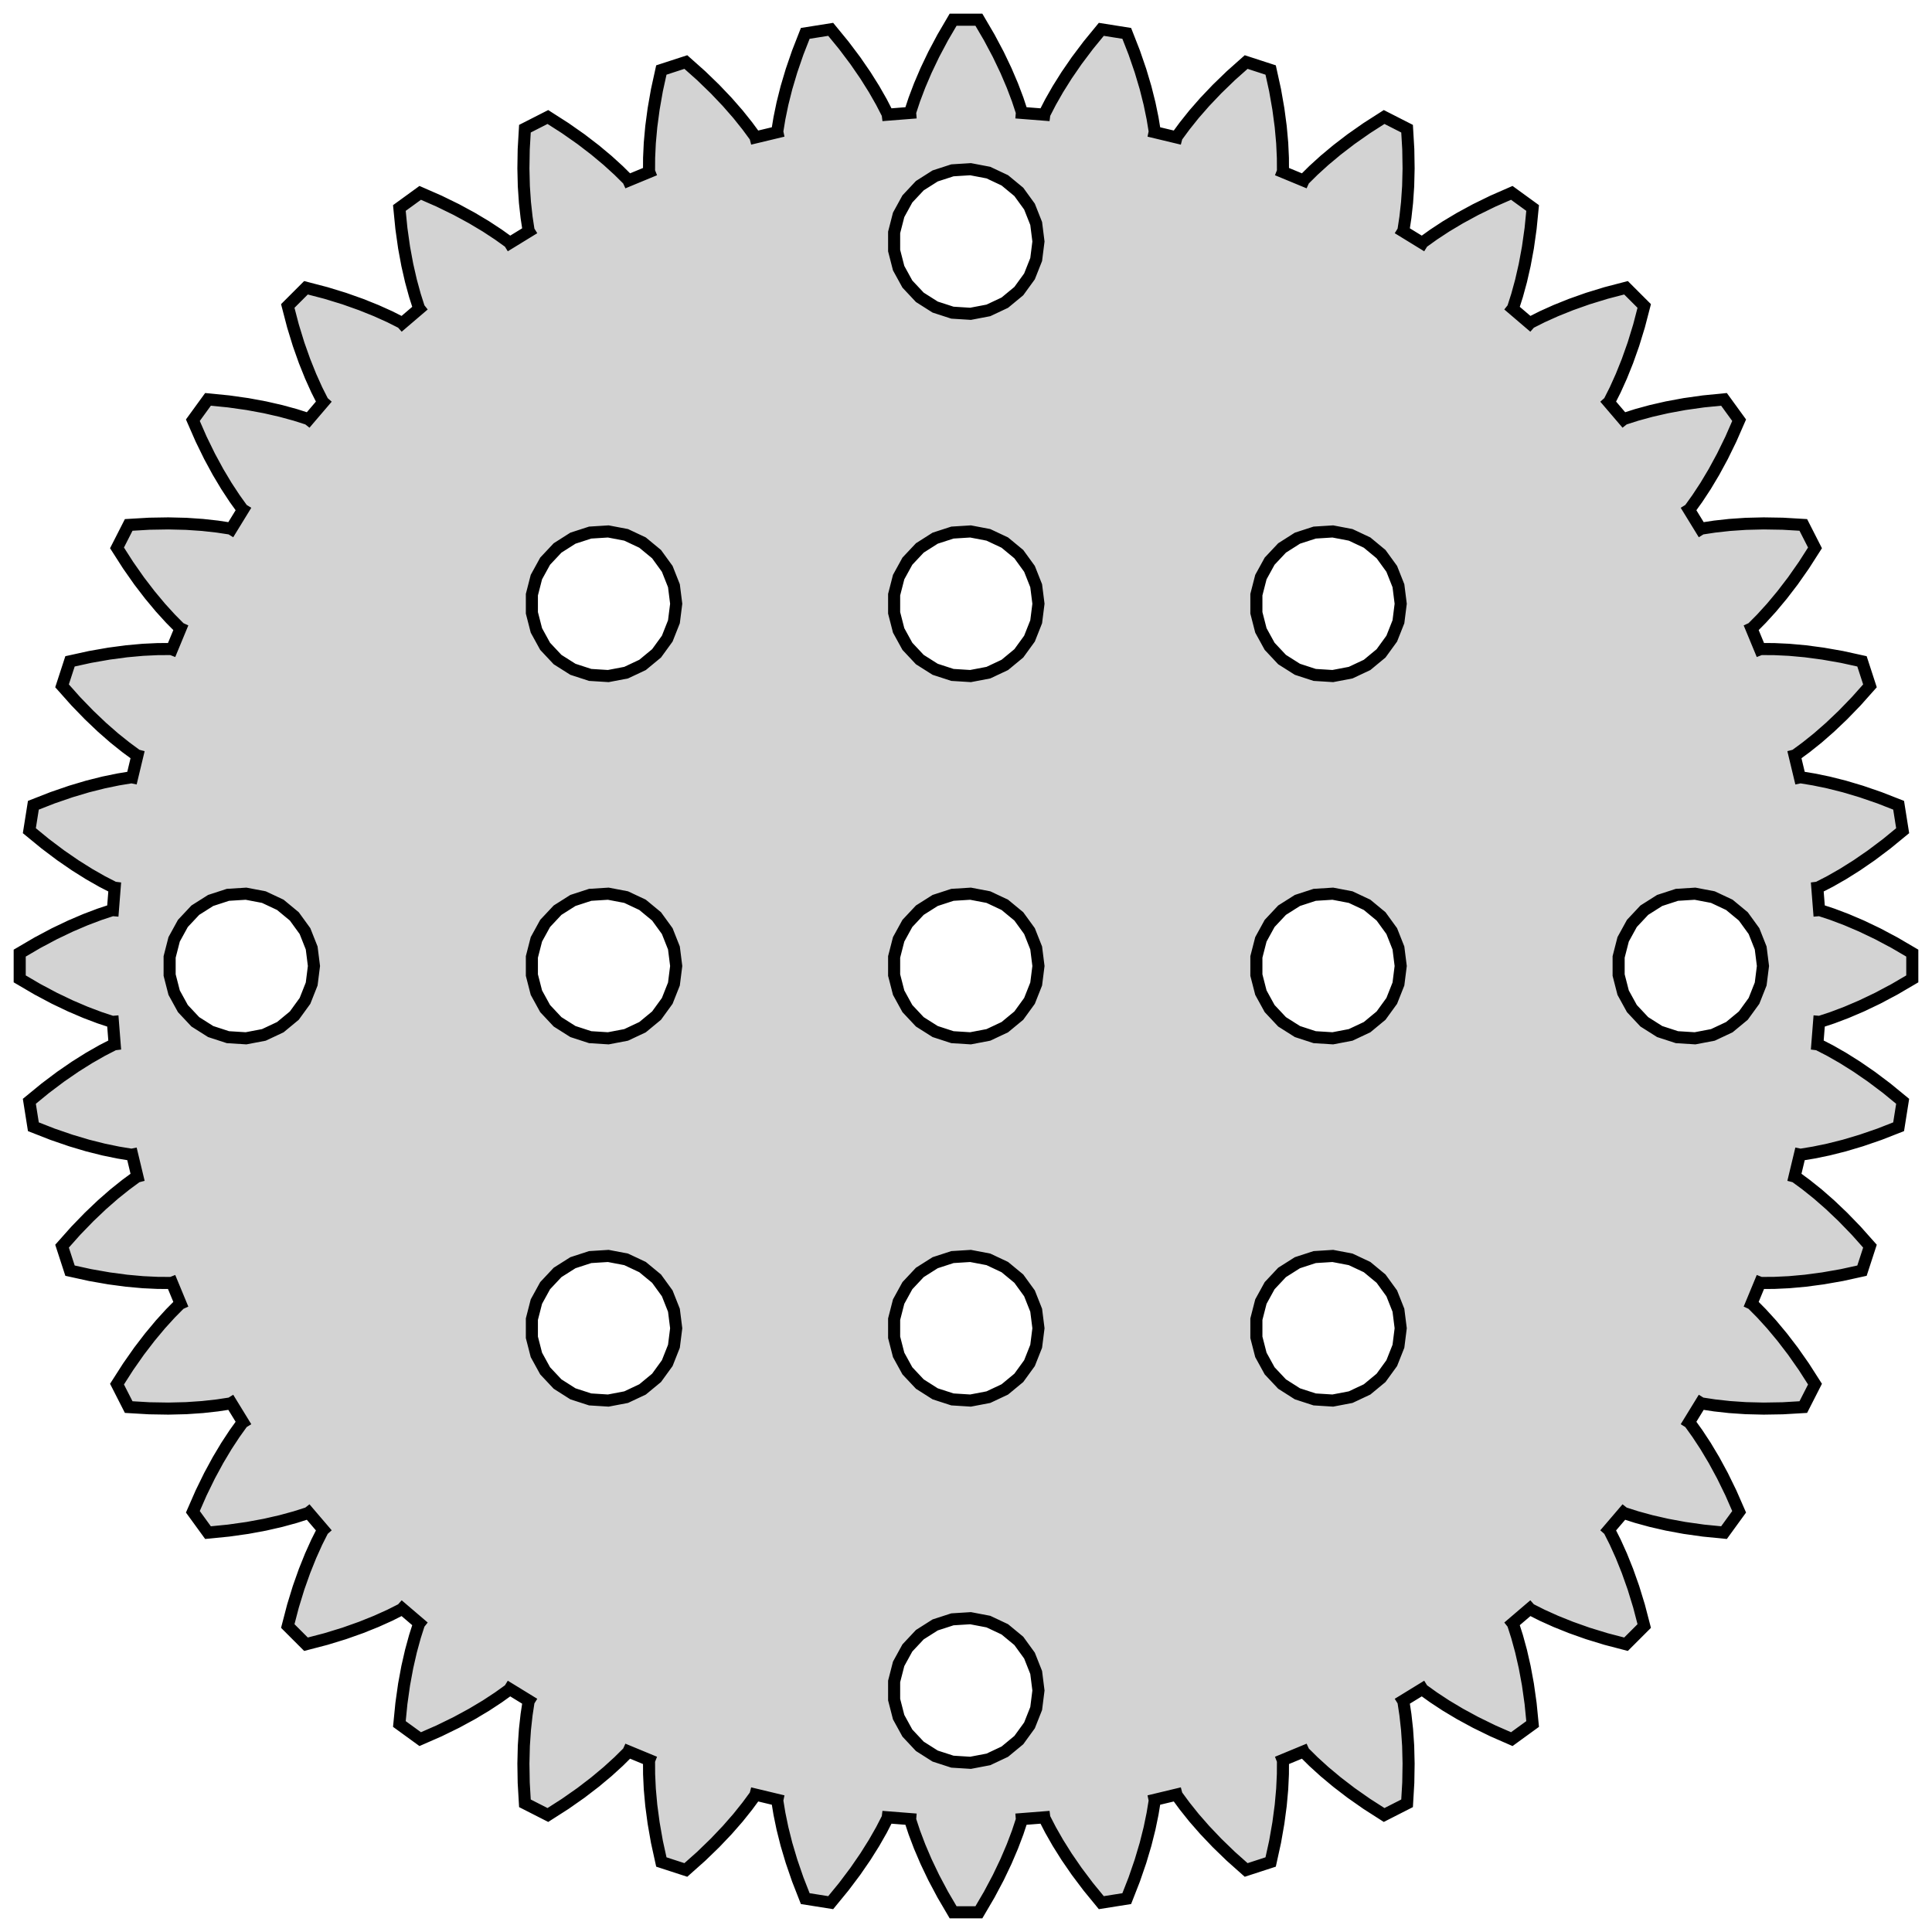 <?xml version="1.0" standalone="no"?>
<!DOCTYPE svg PUBLIC "-//W3C//DTD SVG 1.1//EN" "http://www.w3.org/Graphics/SVG/1.1/DTD/svg11.dtd">
<svg width="80mm" height="80mm" viewBox="-40 -40 80 80" xmlns="http://www.w3.org/2000/svg" version="1.1">
<title>OpenSCAD Model</title>
<path d="
M 0.964,38.448 L 1.337,37.746 L 1.654,37.082 L 1.92,36.459 L 2.139,35.881 L 2.315,35.349
 L 2.313,35.325 L 3.241,35.252 L 3.244,35.276 L 3.5,35.773 L 3.807,36.311 L 4.167,36.884
 L 4.584,37.49 L 5.062,38.125 L 5.603,38.785 L 6.656,38.618 L 6.967,37.823 L 7.225,37.072
 L 7.435,36.367 L 7.6,35.71 L 7.725,35.104 L 7.816,34.552 L 7.811,34.528 L 8.716,34.311
 L 8.722,34.334 L 9.054,34.785 L 9.44,35.268 L 9.886,35.778 L 10.393,36.311 L 10.964,36.864
 L 11.601,37.431 L 12.615,37.101 L 12.798,36.268 L 12.935,35.485 L 13.032,34.756 L 13.093,34.081
 L 13.122,33.464 L 13.125,32.904 L 13.116,32.881 L 13.976,32.525 L 13.986,32.547 L 14.384,32.941
 L 14.841,33.357 L 15.361,33.791 L 15.945,34.239 L 16.596,34.695 L 17.314,35.155 L 18.264,34.671
 L 18.314,33.819 L 18.327,33.025 L 18.309,32.289 L 18.263,31.614 L 18.195,30.999 L 18.111,30.446
 L 18.098,30.425 L 18.892,29.938 L 18.905,29.959 L 19.36,30.285 L 19.877,30.625 L 20.458,30.972
 L 21.105,31.323 L 21.819,31.672 L 22.6,32.014 L 23.463,31.387 L 23.379,30.538 L 23.268,29.751
 L 23.134,29.027 L 22.983,28.367 L 22.82,27.771 L 22.65,27.238 L 22.635,27.219 L 23.343,26.614
 L 23.359,26.632 L 23.859,26.884 L 24.423,27.138 L 25.051,27.39 L 25.745,27.636 L 26.505,27.869
 L 27.33,28.084 L 28.084,27.33 L 27.869,26.505 L 27.636,25.745 L 27.39,25.051 L 27.138,24.423
 L 26.884,23.859 L 26.632,23.359 L 26.614,23.343 L 27.219,22.635 L 27.238,22.65 L 27.771,22.82
 L 28.367,22.983 L 29.027,23.134 L 29.751,23.268 L 30.538,23.379 L 31.387,23.463 L 32.014,22.6
 L 31.672,21.819 L 31.323,21.105 L 30.972,20.458 L 30.625,19.877 L 30.285,19.36 L 29.959,18.905
 L 29.938,18.892 L 30.425,18.098 L 30.446,18.111 L 30.999,18.195 L 31.614,18.263 L 32.289,18.309
 L 33.025,18.327 L 33.819,18.314 L 34.671,18.264 L 35.155,17.314 L 34.695,16.596 L 34.239,15.945
 L 33.791,15.361 L 33.357,14.841 L 32.941,14.384 L 32.547,13.986 L 32.525,13.976 L 32.881,13.116
 L 32.904,13.125 L 33.464,13.122 L 34.081,13.093 L 34.756,13.032 L 35.485,12.935 L 36.268,12.798
 L 37.101,12.615 L 37.431,11.601 L 36.864,10.964 L 36.311,10.393 L 35.778,9.886 L 35.268,9.44
 L 34.785,9.054 L 34.334,8.722 L 34.311,8.716 L 34.528,7.811 L 34.552,7.816 L 35.104,7.725
 L 35.71,7.6 L 36.367,7.435 L 37.072,7.225 L 37.823,6.967 L 38.618,6.656 L 38.785,5.603
 L 38.125,5.062 L 37.49,4.584 L 36.884,4.167 L 36.311,3.807 L 35.773,3.5 L 35.276,3.244
 L 35.252,3.241 L 35.325,2.313 L 35.349,2.315 L 35.881,2.139 L 36.459,1.92 L 37.082,1.654
 L 37.746,1.337 L 38.448,0.964 L 39.184,0.533 L 39.184,-0.533 L 38.448,-0.964 L 37.746,-1.337
 L 37.082,-1.654 L 36.459,-1.92 L 35.881,-2.139 L 35.349,-2.315 L 35.325,-2.313 L 35.252,-3.241
 L 35.276,-3.244 L 35.773,-3.5 L 36.311,-3.807 L 36.884,-4.167 L 37.49,-4.584 L 38.125,-5.062
 L 38.785,-5.603 L 38.618,-6.656 L 37.823,-6.967 L 37.072,-7.225 L 36.367,-7.435 L 35.71,-7.6
 L 35.104,-7.725 L 34.552,-7.816 L 34.528,-7.811 L 34.311,-8.716 L 34.334,-8.722 L 34.785,-9.054
 L 35.268,-9.44 L 35.778,-9.886 L 36.311,-10.393 L 36.864,-10.964 L 37.431,-11.601 L 37.101,-12.615
 L 36.268,-12.798 L 35.485,-12.935 L 34.756,-13.032 L 34.081,-13.093 L 33.464,-13.122 L 32.904,-13.125
 L 32.881,-13.116 L 32.525,-13.976 L 32.547,-13.986 L 32.941,-14.384 L 33.357,-14.841 L 33.791,-15.361
 L 34.239,-15.945 L 34.695,-16.596 L 35.155,-17.314 L 34.671,-18.264 L 33.819,-18.314 L 33.025,-18.327
 L 32.289,-18.309 L 31.614,-18.263 L 30.999,-18.195 L 30.446,-18.111 L 30.425,-18.098 L 29.938,-18.892
 L 29.959,-18.905 L 30.285,-19.36 L 30.625,-19.877 L 30.972,-20.458 L 31.323,-21.105 L 31.672,-21.819
 L 32.014,-22.6 L 31.387,-23.463 L 30.538,-23.379 L 29.751,-23.268 L 29.027,-23.134 L 28.367,-22.983
 L 27.771,-22.82 L 27.238,-22.65 L 27.219,-22.635 L 26.614,-23.343 L 26.632,-23.359 L 26.884,-23.859
 L 27.138,-24.423 L 27.39,-25.051 L 27.636,-25.745 L 27.869,-26.505 L 28.084,-27.33 L 27.33,-28.084
 L 26.505,-27.869 L 25.745,-27.636 L 25.051,-27.39 L 24.423,-27.138 L 23.859,-26.884 L 23.359,-26.632
 L 23.343,-26.614 L 22.635,-27.219 L 22.65,-27.238 L 22.82,-27.771 L 22.983,-28.367 L 23.134,-29.027
 L 23.268,-29.751 L 23.379,-30.538 L 23.463,-31.387 L 22.6,-32.014 L 21.819,-31.672 L 21.105,-31.323
 L 20.458,-30.972 L 19.877,-30.625 L 19.36,-30.285 L 18.905,-29.959 L 18.892,-29.938 L 18.098,-30.425
 L 18.111,-30.446 L 18.195,-30.999 L 18.263,-31.614 L 18.309,-32.289 L 18.327,-33.025 L 18.314,-33.819
 L 18.264,-34.671 L 17.314,-35.155 L 16.596,-34.695 L 15.945,-34.239 L 15.361,-33.791 L 14.841,-33.357
 L 14.384,-32.941 L 13.986,-32.547 L 13.976,-32.525 L 13.116,-32.881 L 13.125,-32.904 L 13.122,-33.464
 L 13.093,-34.081 L 13.032,-34.756 L 12.935,-35.485 L 12.798,-36.268 L 12.615,-37.101 L 11.601,-37.431
 L 10.964,-36.864 L 10.393,-36.311 L 9.886,-35.778 L 9.44,-35.268 L 9.054,-34.785 L 8.722,-34.334
 L 8.716,-34.311 L 7.811,-34.528 L 7.816,-34.552 L 7.725,-35.104 L 7.6,-35.71 L 7.435,-36.367
 L 7.225,-37.072 L 6.967,-37.823 L 6.656,-38.618 L 5.603,-38.785 L 5.062,-38.125 L 4.584,-37.49
 L 4.167,-36.884 L 3.807,-36.311 L 3.5,-35.773 L 3.244,-35.276 L 3.241,-35.252 L 2.313,-35.325
 L 2.315,-35.349 L 2.139,-35.881 L 1.92,-36.459 L 1.654,-37.082 L 1.337,-37.746 L 0.964,-38.448
 L 0.533,-39.184 L -0.533,-39.184 L -0.964,-38.448 L -1.337,-37.746 L -1.654,-37.082 L -1.92,-36.459
 L -2.139,-35.881 L -2.315,-35.349 L -2.313,-35.325 L -3.241,-35.252 L -3.244,-35.276 L -3.5,-35.773
 L -3.807,-36.311 L -4.167,-36.884 L -4.584,-37.49 L -5.062,-38.125 L -5.603,-38.785 L -6.656,-38.618
 L -6.967,-37.823 L -7.225,-37.072 L -7.435,-36.367 L -7.6,-35.71 L -7.725,-35.104 L -7.816,-34.552
 L -7.811,-34.528 L -8.716,-34.311 L -8.722,-34.334 L -9.054,-34.785 L -9.44,-35.268 L -9.886,-35.778
 L -10.393,-36.311 L -10.964,-36.864 L -11.601,-37.431 L -12.615,-37.101 L -12.798,-36.268 L -12.935,-35.485
 L -13.032,-34.756 L -13.093,-34.081 L -13.122,-33.464 L -13.125,-32.904 L -13.116,-32.881 L -13.976,-32.525
 L -13.986,-32.547 L -14.384,-32.941 L -14.841,-33.357 L -15.361,-33.791 L -15.945,-34.239 L -16.596,-34.695
 L -17.314,-35.155 L -18.264,-34.671 L -18.314,-33.819 L -18.327,-33.025 L -18.309,-32.289 L -18.263,-31.614
 L -18.195,-30.999 L -18.111,-30.446 L -18.098,-30.425 L -18.892,-29.938 L -18.905,-29.959 L -19.36,-30.285
 L -19.877,-30.625 L -20.458,-30.972 L -21.105,-31.323 L -21.819,-31.672 L -22.6,-32.014 L -23.463,-31.387
 L -23.379,-30.538 L -23.268,-29.751 L -23.134,-29.027 L -22.983,-28.367 L -22.82,-27.771 L -22.65,-27.238
 L -22.635,-27.219 L -23.343,-26.614 L -23.359,-26.632 L -23.859,-26.884 L -24.423,-27.138 L -25.051,-27.39
 L -25.745,-27.636 L -26.505,-27.869 L -27.33,-28.084 L -28.084,-27.33 L -27.869,-26.505 L -27.636,-25.745
 L -27.39,-25.051 L -27.138,-24.423 L -26.884,-23.859 L -26.632,-23.359 L -26.614,-23.343 L -27.219,-22.635
 L -27.238,-22.65 L -27.771,-22.82 L -28.367,-22.983 L -29.027,-23.134 L -29.751,-23.268 L -30.538,-23.379
 L -31.387,-23.463 L -32.014,-22.6 L -31.672,-21.819 L -31.323,-21.105 L -30.972,-20.458 L -30.625,-19.877
 L -30.285,-19.36 L -29.959,-18.905 L -29.938,-18.892 L -30.425,-18.098 L -30.446,-18.111 L -30.999,-18.195
 L -31.614,-18.263 L -32.289,-18.309 L -33.025,-18.327 L -33.819,-18.314 L -34.671,-18.264 L -35.155,-17.314
 L -34.695,-16.596 L -34.239,-15.945 L -33.791,-15.361 L -33.357,-14.841 L -32.941,-14.384 L -32.547,-13.986
 L -32.525,-13.976 L -32.881,-13.116 L -32.904,-13.125 L -33.464,-13.122 L -34.081,-13.093 L -34.756,-13.032
 L -35.485,-12.935 L -36.268,-12.798 L -37.101,-12.615 L -37.431,-11.601 L -36.864,-10.964 L -36.311,-10.393
 L -35.778,-9.886 L -35.268,-9.44 L -34.785,-9.054 L -34.334,-8.722 L -34.311,-8.716 L -34.528,-7.811
 L -34.552,-7.816 L -35.104,-7.725 L -35.71,-7.6 L -36.367,-7.435 L -37.072,-7.225 L -37.823,-6.967
 L -38.618,-6.656 L -38.785,-5.603 L -38.125,-5.062 L -37.49,-4.584 L -36.884,-4.167 L -36.311,-3.807
 L -35.773,-3.5 L -35.276,-3.244 L -35.252,-3.241 L -35.325,-2.313 L -35.349,-2.315 L -35.881,-2.139
 L -36.459,-1.92 L -37.082,-1.654 L -37.746,-1.337 L -38.448,-0.964 L -39.184,-0.533 L -39.184,0.533
 L -38.448,0.964 L -37.746,1.337 L -37.082,1.654 L -36.459,1.92 L -35.881,2.139 L -35.349,2.315
 L -35.325,2.313 L -35.252,3.241 L -35.276,3.244 L -35.773,3.5 L -36.311,3.807 L -36.884,4.167
 L -37.49,4.584 L -38.125,5.062 L -38.785,5.603 L -38.618,6.656 L -37.823,6.967 L -37.072,7.225
 L -36.367,7.435 L -35.71,7.6 L -35.104,7.725 L -34.552,7.816 L -34.528,7.811 L -34.311,8.716
 L -34.334,8.722 L -34.785,9.054 L -35.268,9.44 L -35.778,9.886 L -36.311,10.393 L -36.864,10.964
 L -37.431,11.601 L -37.101,12.615 L -36.268,12.798 L -35.485,12.935 L -34.756,13.032 L -34.081,13.093
 L -33.464,13.122 L -32.904,13.125 L -32.881,13.116 L -32.525,13.976 L -32.547,13.986 L -32.941,14.384
 L -33.357,14.841 L -33.791,15.361 L -34.239,15.945 L -34.695,16.596 L -35.155,17.314 L -34.671,18.264
 L -33.819,18.314 L -33.025,18.327 L -32.289,18.309 L -31.614,18.263 L -30.999,18.195 L -30.446,18.111
 L -30.425,18.098 L -29.938,18.892 L -29.959,18.905 L -30.285,19.36 L -30.625,19.877 L -30.972,20.458
 L -31.323,21.105 L -31.672,21.819 L -32.014,22.6 L -31.387,23.463 L -30.538,23.379 L -29.751,23.268
 L -29.027,23.134 L -28.367,22.983 L -27.771,22.82 L -27.238,22.65 L -27.219,22.635 L -26.614,23.343
 L -26.632,23.359 L -26.884,23.859 L -27.138,24.423 L -27.39,25.051 L -27.636,25.745 L -27.869,26.505
 L -28.084,27.33 L -27.33,28.084 L -26.505,27.869 L -25.745,27.636 L -25.051,27.39 L -24.423,27.138
 L -23.859,26.884 L -23.359,26.632 L -23.343,26.614 L -22.635,27.219 L -22.65,27.238 L -22.82,27.771
 L -22.983,28.367 L -23.134,29.027 L -23.268,29.751 L -23.379,30.538 L -23.463,31.387 L -22.6,32.014
 L -21.819,31.672 L -21.105,31.323 L -20.458,30.972 L -19.877,30.625 L -19.36,30.285 L -18.905,29.959
 L -18.892,29.938 L -18.098,30.425 L -18.111,30.446 L -18.195,30.999 L -18.263,31.614 L -18.309,32.289
 L -18.327,33.025 L -18.314,33.819 L -18.264,34.671 L -17.314,35.155 L -16.596,34.695 L -15.945,34.239
 L -15.361,33.791 L -14.841,33.357 L -14.384,32.941 L -13.986,32.547 L -13.976,32.525 L -13.116,32.881
 L -13.125,32.904 L -13.122,33.464 L -13.093,34.081 L -13.032,34.756 L -12.935,35.485 L -12.798,36.268
 L -12.615,37.101 L -11.601,37.431 L -10.964,36.864 L -10.393,36.311 L -9.886,35.778 L -9.44,35.268
 L -9.054,34.785 L -8.722,34.334 L -8.716,34.311 L -7.811,34.528 L -7.816,34.552 L -7.725,35.104
 L -7.6,35.71 L -7.435,36.367 L -7.225,37.072 L -6.967,37.823 L -6.656,38.618 L -5.603,38.785
 L -5.062,38.125 L -4.584,37.49 L -4.167,36.884 L -3.807,36.311 L -3.5,35.773 L -3.244,35.276
 L -3.241,35.252 L -2.313,35.325 L -2.315,35.349 L -2.139,35.881 L -1.92,36.459 L -1.654,37.082
 L -1.337,37.746 L -0.964,38.448 L -0.533,39.184 L 0.533,39.184 z
M -0.562,-27.053 L -1.277,-27.285 L -1.912,-27.688 L -2.427,-28.237 L -2.789,-28.896 L -2.976,-29.624
 L -2.976,-30.376 L -2.789,-31.104 L -2.427,-31.763 L -1.912,-32.312 L -1.277,-32.715 L -0.562,-32.947
 L 0.188,-32.994 L 0.927,-32.853 L 1.607,-32.533 L 2.187,-32.054 L 2.629,-31.445 L 2.906,-30.746
 L 3,-30 L 2.906,-29.254 L 2.629,-28.555 L 2.187,-27.946 L 1.607,-27.467 L 0.927,-27.147
 L 0.188,-27.006 z
M -15.562,-12.053 L -16.277,-12.286 L -16.912,-12.688 L -17.427,-13.237 L -17.789,-13.896 L -17.976,-14.624
 L -17.976,-15.376 L -17.789,-16.104 L -17.427,-16.763 L -16.912,-17.311 L -16.277,-17.715 L -15.562,-17.947
 L -14.812,-17.994 L -14.073,-17.853 L -13.393,-17.533 L -12.813,-17.054 L -12.371,-16.445 L -12.094,-15.746
 L -12,-15 L -12.094,-14.254 L -12.371,-13.555 L -12.813,-12.946 L -13.393,-12.467 L -14.073,-12.147
 L -14.812,-12.006 z
M 14.438,-12.053 L 13.723,-12.286 L 13.088,-12.688 L 12.573,-13.237 L 12.211,-13.896 L 12.024,-14.624
 L 12.024,-15.376 L 12.211,-16.104 L 12.573,-16.763 L 13.088,-17.311 L 13.723,-17.715 L 14.438,-17.947
 L 15.188,-17.994 L 15.927,-17.853 L 16.608,-17.533 L 17.187,-17.054 L 17.629,-16.445 L 17.906,-15.746
 L 18,-15 L 17.906,-14.254 L 17.629,-13.555 L 17.187,-12.946 L 16.608,-12.467 L 15.927,-12.147
 L 15.188,-12.006 z
M -0.562,-12.053 L -1.277,-12.286 L -1.912,-12.688 L -2.427,-13.237 L -2.789,-13.896 L -2.976,-14.624
 L -2.976,-15.376 L -2.789,-16.104 L -2.427,-16.763 L -1.912,-17.311 L -1.277,-17.715 L -0.562,-17.947
 L 0.188,-17.994 L 0.927,-17.853 L 1.607,-17.533 L 2.187,-17.054 L 2.629,-16.445 L 2.906,-15.746
 L 3,-15 L 2.906,-14.254 L 2.629,-13.555 L 2.187,-12.946 L 1.607,-12.467 L 0.927,-12.147
 L 0.188,-12.006 z
M 29.438,2.947 L 28.723,2.714 L 28.088,2.312 L 27.573,1.763 L 27.211,1.104 L 27.024,0.376
 L 27.024,-0.376 L 27.211,-1.104 L 27.573,-1.763 L 28.088,-2.312 L 28.723,-2.714 L 29.438,-2.947
 L 30.188,-2.994 L 30.927,-2.853 L 31.608,-2.533 L 32.187,-2.054 L 32.629,-1.445 L 32.906,-0.746
 L 33,-0 L 32.906,0.746 L 32.629,1.445 L 32.187,2.054 L 31.608,2.533 L 30.927,2.853
 L 30.188,2.994 z
M -0.562,2.947 L -1.277,2.714 L -1.912,2.312 L -2.427,1.763 L -2.789,1.104 L -2.976,0.376
 L -2.976,-0.376 L -2.789,-1.104 L -2.427,-1.763 L -1.912,-2.312 L -1.277,-2.714 L -0.562,-2.947
 L 0.188,-2.994 L 0.927,-2.853 L 1.607,-2.533 L 2.187,-2.054 L 2.629,-1.445 L 2.906,-0.746
 L 3,-0 L 2.906,0.746 L 2.629,1.445 L 2.187,2.054 L 1.607,2.533 L 0.927,2.853
 L 0.188,2.994 z
M -30.562,2.947 L -31.277,2.714 L -31.912,2.312 L -32.427,1.763 L -32.789,1.104 L -32.976,0.376
 L -32.976,-0.376 L -32.789,-1.104 L -32.427,-1.763 L -31.912,-2.312 L -31.277,-2.714 L -30.562,-2.947
 L -29.812,-2.994 L -29.073,-2.853 L -28.392,-2.533 L -27.813,-2.054 L -27.371,-1.445 L -27.094,-0.746
 L -27,-0 L -27.094,0.746 L -27.371,1.445 L -27.813,2.054 L -28.392,2.533 L -29.073,2.853
 L -29.812,2.994 z
M -15.562,2.947 L -16.277,2.714 L -16.912,2.312 L -17.427,1.763 L -17.789,1.104 L -17.976,0.376
 L -17.976,-0.376 L -17.789,-1.104 L -17.427,-1.763 L -16.912,-2.312 L -16.277,-2.714 L -15.562,-2.947
 L -14.812,-2.994 L -14.073,-2.853 L -13.393,-2.533 L -12.813,-2.054 L -12.371,-1.445 L -12.094,-0.746
 L -12,-0 L -12.094,0.746 L -12.371,1.445 L -12.813,2.054 L -13.393,2.533 L -14.073,2.853
 L -14.812,2.994 z
M 14.438,2.947 L 13.723,2.714 L 13.088,2.312 L 12.573,1.763 L 12.211,1.104 L 12.024,0.376
 L 12.024,-0.376 L 12.211,-1.104 L 12.573,-1.763 L 13.088,-2.312 L 13.723,-2.714 L 14.438,-2.947
 L 15.188,-2.994 L 15.927,-2.853 L 16.608,-2.533 L 17.187,-2.054 L 17.629,-1.445 L 17.906,-0.746
 L 18,-0 L 17.906,0.746 L 17.629,1.445 L 17.187,2.054 L 16.608,2.533 L 15.927,2.853
 L 15.188,2.994 z
M 14.438,17.947 L 13.723,17.715 L 13.088,17.311 L 12.573,16.763 L 12.211,16.104 L 12.024,15.376
 L 12.024,14.624 L 12.211,13.896 L 12.573,13.237 L 13.088,12.688 L 13.723,12.286 L 14.438,12.053
 L 15.188,12.006 L 15.927,12.147 L 16.608,12.467 L 17.187,12.946 L 17.629,13.555 L 17.906,14.254
 L 18,15 L 17.906,15.746 L 17.629,16.445 L 17.187,17.054 L 16.608,17.533 L 15.927,17.853
 L 15.188,17.994 z
M -0.562,17.947 L -1.277,17.715 L -1.912,17.311 L -2.427,16.763 L -2.789,16.104 L -2.976,15.376
 L -2.976,14.624 L -2.789,13.896 L -2.427,13.237 L -1.912,12.688 L -1.277,12.286 L -0.562,12.053
 L 0.188,12.006 L 0.927,12.147 L 1.607,12.467 L 2.187,12.946 L 2.629,13.555 L 2.906,14.254
 L 3,15 L 2.906,15.746 L 2.629,16.445 L 2.187,17.054 L 1.607,17.533 L 0.927,17.853
 L 0.188,17.994 z
M -15.562,17.947 L -16.277,17.715 L -16.912,17.311 L -17.427,16.763 L -17.789,16.104 L -17.976,15.376
 L -17.976,14.624 L -17.789,13.896 L -17.427,13.237 L -16.912,12.688 L -16.277,12.286 L -15.562,12.053
 L -14.812,12.006 L -14.073,12.147 L -13.393,12.467 L -12.813,12.946 L -12.371,13.555 L -12.094,14.254
 L -12,15 L -12.094,15.746 L -12.371,16.445 L -12.813,17.054 L -13.393,17.533 L -14.073,17.853
 L -14.812,17.994 z
M -0.562,32.947 L -1.277,32.715 L -1.912,32.312 L -2.427,31.763 L -2.789,31.104 L -2.976,30.376
 L -2.976,29.624 L -2.789,28.896 L -2.427,28.237 L -1.912,27.688 L -1.277,27.285 L -0.562,27.053
 L 0.188,27.006 L 0.927,27.147 L 1.607,27.467 L 2.187,27.946 L 2.629,28.555 L 2.906,29.254
 L 3,30 L 2.906,30.746 L 2.629,31.445 L 2.187,32.054 L 1.607,32.533 L 0.927,32.853
 L 0.188,32.994 z
" stroke="black" fill="lightgray" stroke-width="0.5"/>
</svg>
